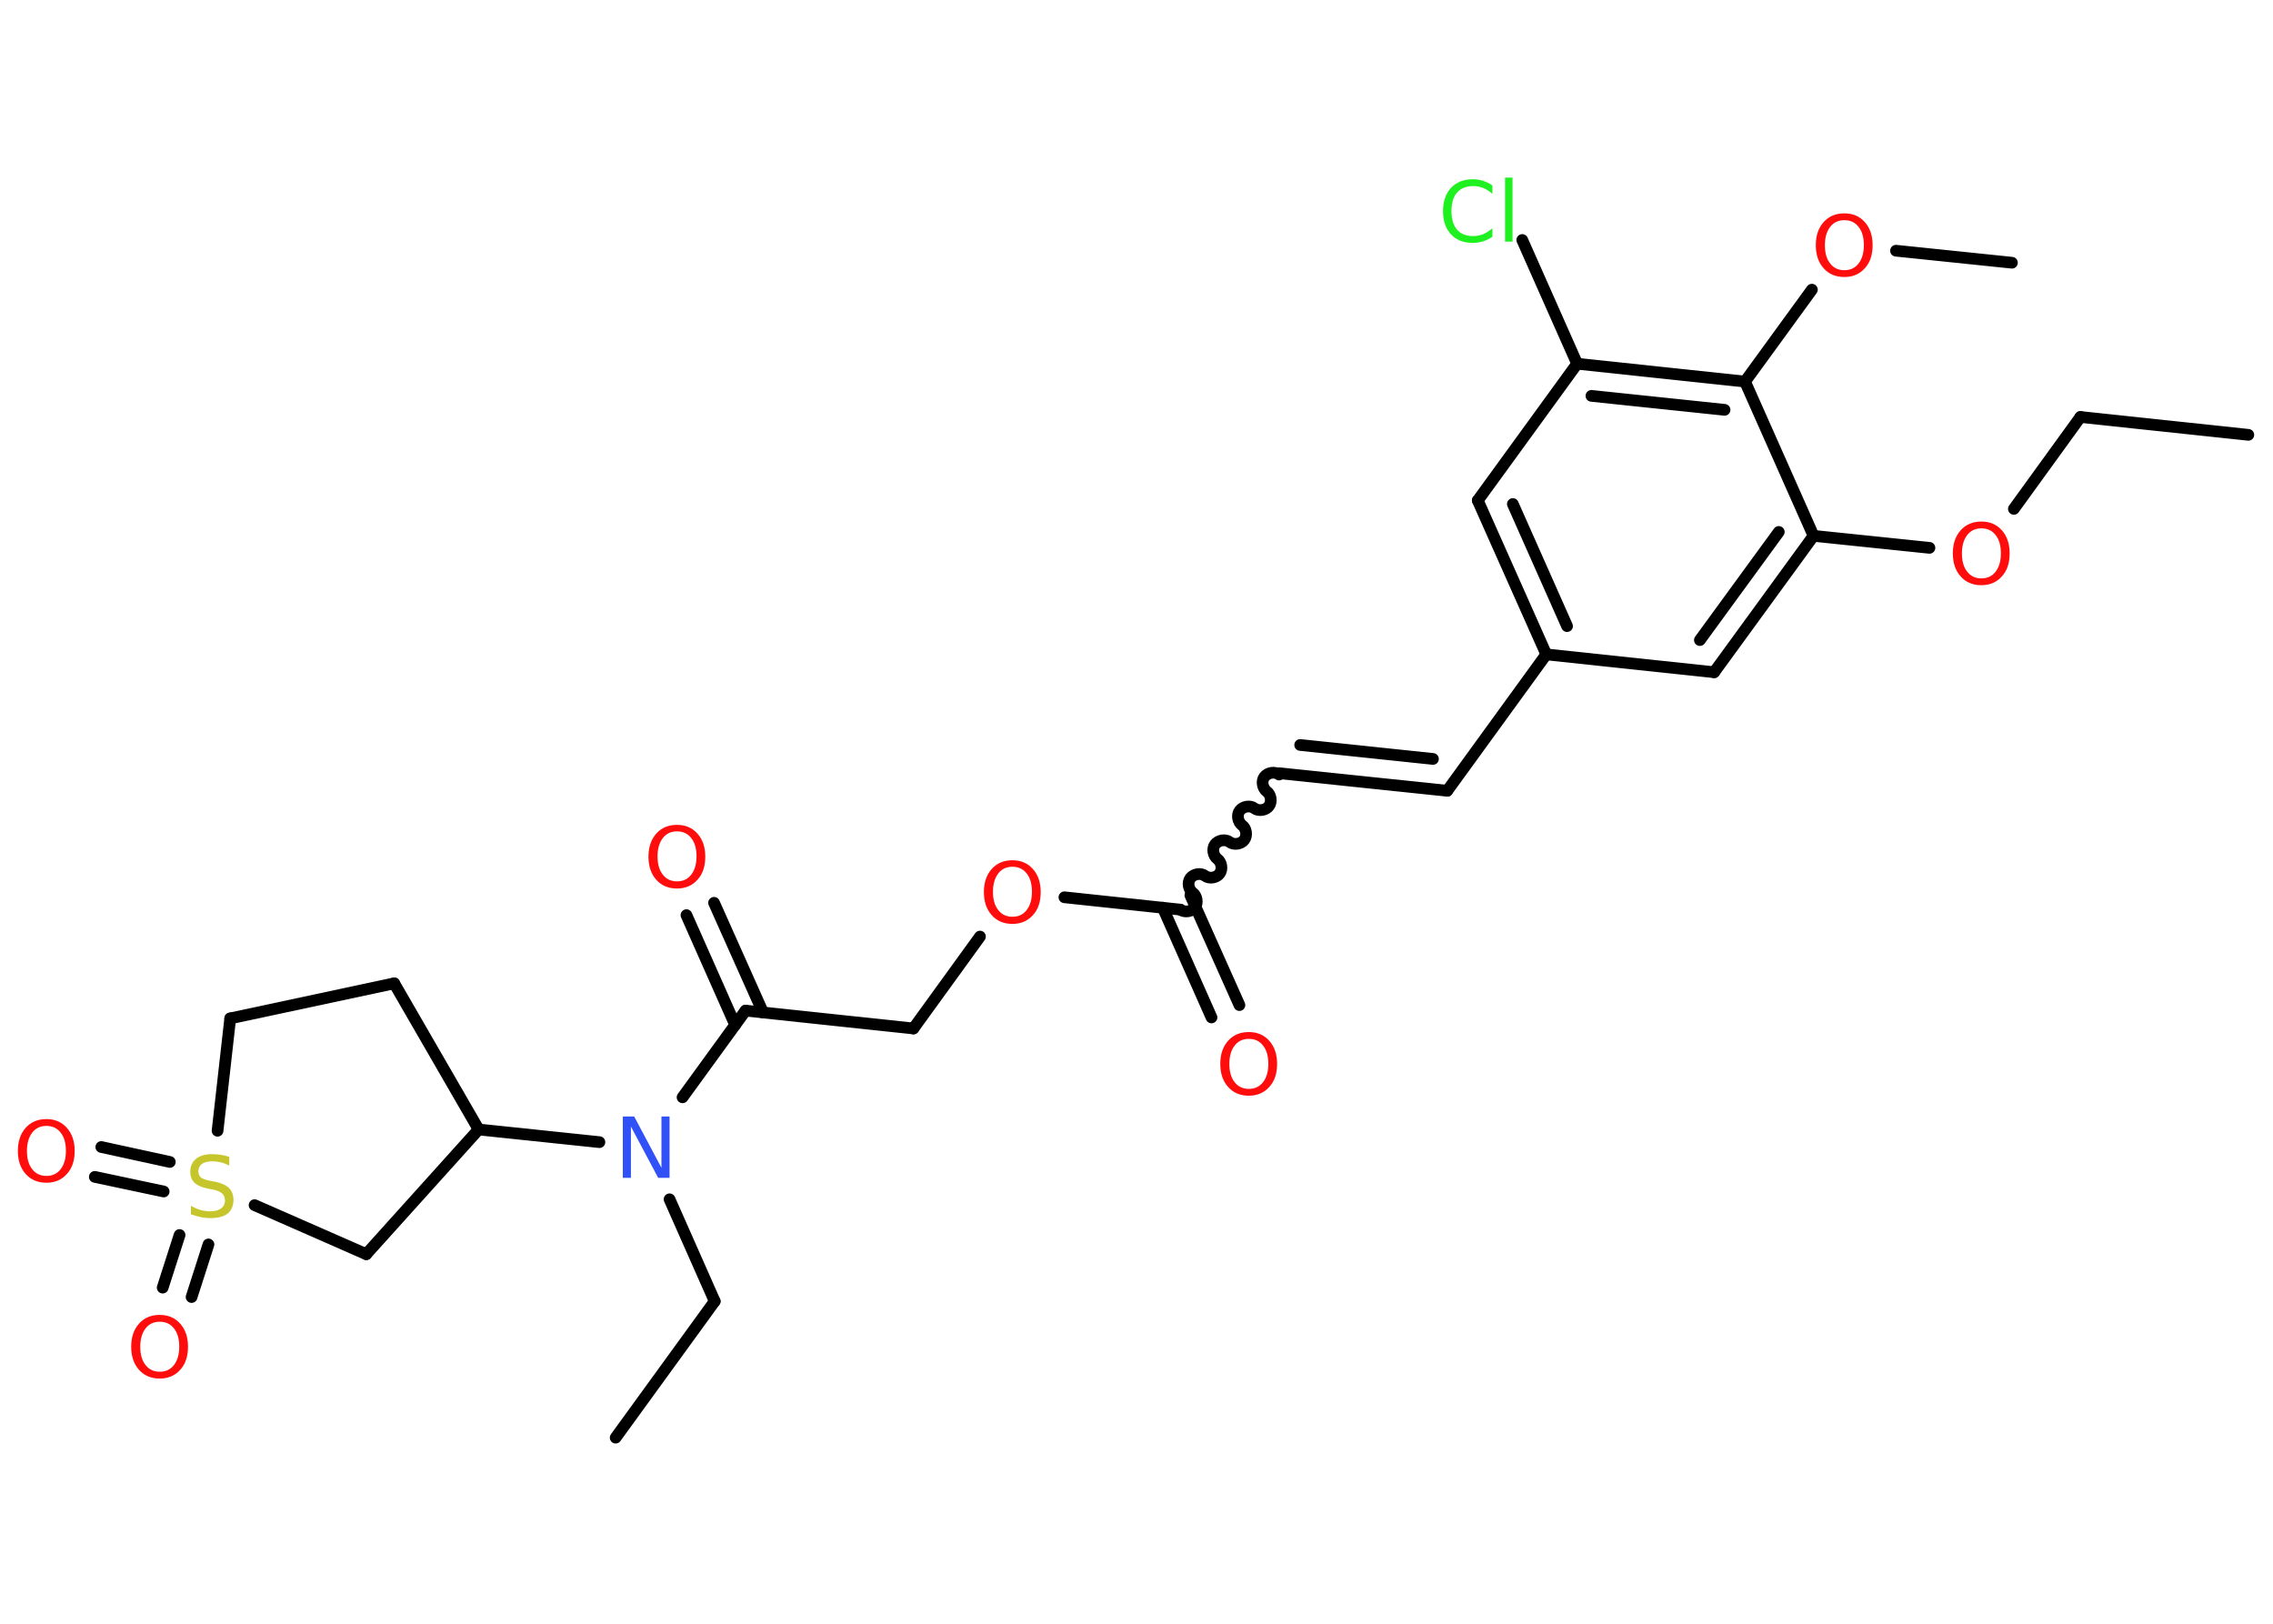 <?xml version='1.0' encoding='UTF-8'?>
<!DOCTYPE svg PUBLIC "-//W3C//DTD SVG 1.1//EN" "http://www.w3.org/Graphics/SVG/1.1/DTD/svg11.dtd">
<svg version='1.2' xmlns='http://www.w3.org/2000/svg' xmlns:xlink='http://www.w3.org/1999/xlink' width='70.0mm' height='50.0mm' viewBox='0 0 70.0 50.0'>
  <desc>Generated by the Chemistry Development Kit (http://github.com/cdk)</desc>
  <g stroke-linecap='round' stroke-linejoin='round' stroke='#000000' stroke-width='.36' fill='#FF0D0D'>
    <rect x='.0' y='.0' width='70.0' height='50.0' fill='#FFFFFF' stroke='none'/>
    <g id='mol1' class='mol'>
      <line id='mol1bnd1' class='bond' x1='69.24' y1='13.39' x2='64.07' y2='12.84'/>
      <line id='mol1bnd2' class='bond' x1='64.07' y1='12.84' x2='62.02' y2='15.67'/>
      <line id='mol1bnd3' class='bond' x1='59.42' y1='16.87' x2='55.85' y2='16.5'/>
      <g id='mol1bnd4' class='bond'>
        <line x1='52.79' y1='20.7' x2='55.85' y2='16.5'/>
        <line x1='52.35' y1='19.71' x2='54.78' y2='16.38'/>
      </g>
      <line id='mol1bnd5' class='bond' x1='52.79' y1='20.7' x2='47.62' y2='20.15'/>
      <line id='mol1bnd6' class='bond' x1='47.62' y1='20.15' x2='44.57' y2='24.35'/>
      <g id='mol1bnd7' class='bond'>
        <line x1='44.57' y1='24.35' x2='39.4' y2='23.81'/>
        <line x1='44.13' y1='23.37' x2='40.04' y2='22.94'/>
      </g>
      <path id='mol1bnd8' class='bond' d='M36.35 28.01c.13 .1 .36 .06 .45 -.07c.1 -.13 .06 -.36 -.07 -.45c-.13 -.1 -.17 -.32 -.07 -.45c.1 -.13 .32 -.17 .45 -.07c.13 .1 .36 .06 .45 -.07c.1 -.13 .06 -.36 -.07 -.45c-.13 -.1 -.17 -.32 -.07 -.45c.1 -.13 .32 -.17 .45 -.07c.13 .1 .36 .06 .45 -.07c.1 -.13 .06 -.36 -.07 -.45c-.13 -.1 -.17 -.32 -.07 -.45c.1 -.13 .32 -.17 .45 -.07c.13 .1 .36 .06 .45 -.07c.1 -.13 .06 -.36 -.07 -.45c-.13 -.1 -.17 -.32 -.07 -.45c.1 -.13 .32 -.17 .45 -.07' fill='none' stroke='#000000' stroke-width='.36'/>
      <g id='mol1bnd9' class='bond'>
        <line x1='36.66' y1='27.57' x2='38.17' y2='30.95'/>
        <line x1='35.81' y1='27.95' x2='37.31' y2='31.33'/>
      </g>
      <line id='mol1bnd10' class='bond' x1='36.35' y1='28.01' x2='32.78' y2='27.63'/>
      <line id='mol1bnd11' class='bond' x1='30.18' y1='28.84' x2='28.13' y2='31.67'/>
      <line id='mol1bnd12' class='bond' x1='28.13' y1='31.67' x2='22.96' y2='31.12'/>
      <g id='mol1bnd13' class='bond'>
        <line x1='22.64' y1='31.56' x2='21.14' y2='28.18'/>
        <line x1='23.5' y1='31.18' x2='21.99' y2='27.8'/>
      </g>
      <line id='mol1bnd14' class='bond' x1='22.96' y1='31.12' x2='21.02' y2='33.79'/>
      <line id='mol1bnd15' class='bond' x1='20.62' y1='36.93' x2='22.01' y2='40.07'/>
      <line id='mol1bnd16' class='bond' x1='22.01' y1='40.07' x2='18.96' y2='44.27'/>
      <line id='mol1bnd17' class='bond' x1='18.46' y1='35.17' x2='14.74' y2='34.78'/>
      <line id='mol1bnd18' class='bond' x1='14.74' y1='34.78' x2='12.14' y2='30.28'/>
      <line id='mol1bnd19' class='bond' x1='12.14' y1='30.28' x2='7.09' y2='31.36'/>
      <line id='mol1bnd20' class='bond' x1='7.09' y1='31.36' x2='6.7' y2='34.82'/>
      <g id='mol1bnd21' class='bond'>
        <line x1='5.04' y1='36.69' x2='2.92' y2='36.24'/>
        <line x1='5.23' y1='35.78' x2='3.12' y2='35.32'/>
      </g>
      <g id='mol1bnd22' class='bond'>
        <line x1='6.42' y1='38.32' x2='5.9' y2='39.94'/>
        <line x1='5.53' y1='38.03' x2='5.01' y2='39.65'/>
      </g>
      <line id='mol1bnd23' class='bond' x1='7.84' y1='37.11' x2='11.28' y2='38.62'/>
      <line id='mol1bnd24' class='bond' x1='14.74' y1='34.78' x2='11.28' y2='38.62'/>
      <g id='mol1bnd25' class='bond'>
        <line x1='45.51' y1='15.41' x2='47.62' y2='20.15'/>
        <line x1='46.59' y1='15.52' x2='48.26' y2='19.28'/>
      </g>
      <line id='mol1bnd26' class='bond' x1='45.51' y1='15.41' x2='48.57' y2='11.2'/>
      <line id='mol1bnd27' class='bond' x1='48.57' y1='11.2' x2='46.88' y2='7.39'/>
      <g id='mol1bnd28' class='bond'>
        <line x1='53.74' y1='11.75' x2='48.57' y2='11.2'/>
        <line x1='53.11' y1='12.62' x2='49.01' y2='12.19'/>
      </g>
      <line id='mol1bnd29' class='bond' x1='55.85' y1='16.5' x2='53.74' y2='11.75'/>
      <line id='mol1bnd30' class='bond' x1='53.74' y1='11.75' x2='55.8' y2='8.92'/>
      <line id='mol1bnd31' class='bond' x1='58.39' y1='7.72' x2='61.96' y2='8.09'/>
      <path id='mol1atm3' class='atom' d='M61.02 16.27q-.28 .0 -.44 .21q-.16 .21 -.16 .56q.0 .36 .16 .56q.16 .21 .44 .21q.28 .0 .44 -.21q.16 -.21 .16 -.56q.0 -.36 -.16 -.56q-.16 -.21 -.44 -.21zM61.02 16.06q.39 .0 .63 .27q.24 .27 .24 .71q.0 .45 -.24 .71q-.24 .27 -.63 .27q-.4 .0 -.64 -.27q-.24 -.27 -.24 -.71q.0 -.44 .24 -.71q.24 -.27 .64 -.27z' stroke='none'/>
      <path id='mol1atm10' class='atom' d='M38.46 31.99q-.28 .0 -.44 .21q-.16 .21 -.16 .56q.0 .36 .16 .56q.16 .21 .44 .21q.28 .0 .44 -.21q.16 -.21 .16 -.56q.0 -.36 -.16 -.56q-.16 -.21 -.44 -.21zM38.46 31.78q.39 .0 .63 .27q.24 .27 .24 .71q.0 .45 -.24 .71q-.24 .27 -.63 .27q-.4 .0 -.64 -.27q-.24 -.27 -.24 -.71q.0 -.44 .24 -.71q.24 -.27 .64 -.27z' stroke='none'/>
      <path id='mol1atm11' class='atom' d='M31.18 26.69q-.28 .0 -.44 .21q-.16 .21 -.16 .56q.0 .36 .16 .56q.16 .21 .44 .21q.28 .0 .44 -.21q.16 -.21 .16 -.56q.0 -.36 -.16 -.56q-.16 -.21 -.44 -.21zM31.18 26.49q.39 .0 .63 .27q.24 .27 .24 .71q.0 .45 -.24 .71q-.24 .27 -.63 .27q-.4 .0 -.64 -.27q-.24 -.27 -.24 -.71q.0 -.44 .24 -.71q.24 -.27 .64 -.27z' stroke='none'/>
      <path id='mol1atm14' class='atom' d='M20.85 25.6q-.28 .0 -.44 .21q-.16 .21 -.16 .56q.0 .36 .16 .56q.16 .21 .44 .21q.28 .0 .44 -.21q.16 -.21 .16 -.56q.0 -.36 -.16 -.56q-.16 -.21 -.44 -.21zM20.85 25.4q.39 .0 .63 .27q.24 .27 .24 .71q.0 .45 -.24 .71q-.24 .27 -.63 .27q-.4 .0 -.64 -.27q-.24 -.27 -.24 -.71q.0 -.44 .24 -.71q.24 -.27 .64 -.27z' stroke='none'/>
      <path id='mol1atm15' class='atom' d='M19.19 34.38h.34l.84 1.58v-1.58h.25v1.89h-.35l-.84 -1.58v1.58h-.25v-1.89z' stroke='none' fill='#3050F8'/>
      <path id='mol1atm21' class='atom' d='M7.06 35.64v.25q-.14 -.07 -.27 -.1q-.13 -.03 -.25 -.03q-.21 .0 -.32 .08q-.11 .08 -.11 .23q.0 .12 .08 .19q.08 .06 .28 .1l.16 .03q.28 .06 .42 .19q.14 .14 .14 .37q.0 .27 -.18 .42q-.18 .14 -.54 .14q-.13 .0 -.28 -.03q-.15 -.03 -.31 -.09v-.26q.16 .09 .3 .13q.15 .04 .29 .04q.22 .0 .34 -.09q.12 -.09 .12 -.24q.0 -.14 -.09 -.22q-.09 -.08 -.28 -.12l-.16 -.03q-.29 -.06 -.41 -.18q-.13 -.12 -.13 -.34q.0 -.25 .18 -.4q.18 -.14 .49 -.14q.13 .0 .27 .02q.14 .02 .28 .07z' stroke='none' fill='#C6C62C'/>
      <path id='mol1atm22' class='atom' d='M1.43 34.67q-.28 .0 -.44 .21q-.16 .21 -.16 .56q.0 .36 .16 .56q.16 .21 .44 .21q.28 .0 .44 -.21q.16 -.21 .16 -.56q.0 -.36 -.16 -.56q-.16 -.21 -.44 -.21zM1.43 34.46q.39 .0 .63 .27q.24 .27 .24 .71q.0 .45 -.24 .71q-.24 .27 -.63 .27q-.4 .0 -.64 -.27q-.24 -.27 -.24 -.71q.0 -.44 .24 -.71q.24 -.27 .64 -.27z' stroke='none'/>
      <path id='mol1atm23' class='atom' d='M4.92 40.7q-.28 .0 -.44 .21q-.16 .21 -.16 .56q.0 .36 .16 .56q.16 .21 .44 .21q.28 .0 .44 -.21q.16 -.21 .16 -.56q.0 -.36 -.16 -.56q-.16 -.21 -.44 -.21zM4.92 40.49q.39 .0 .63 .27q.24 .27 .24 .71q.0 .45 -.24 .71q-.24 .27 -.63 .27q-.4 .0 -.64 -.27q-.24 -.27 -.24 -.71q.0 -.44 .24 -.71q.24 -.27 .64 -.27z' stroke='none'/>
      <path id='mol1atm27' class='atom' d='M45.96 5.7v.27q-.13 -.12 -.28 -.18q-.14 -.06 -.31 -.06q-.32 .0 -.5 .2q-.17 .2 -.17 .57q.0 .37 .17 .57q.17 .2 .5 .2q.16 .0 .31 -.06q.14 -.06 .28 -.18v.26q-.13 .09 -.28 .14q-.15 .05 -.32 .05q-.43 .0 -.67 -.26q-.25 -.26 -.25 -.72q.0 -.45 .25 -.72q.25 -.26 .67 -.26q.17 .0 .32 .05q.15 .05 .28 .14zM46.35 5.47h.23v1.97h-.23v-1.97z' stroke='none' fill='#1FF01F'/>
      <path id='mol1atm29' class='atom' d='M56.8 6.78q-.28 .0 -.44 .21q-.16 .21 -.16 .56q.0 .36 .16 .56q.16 .21 .44 .21q.28 .0 .44 -.21q.16 -.21 .16 -.56q.0 -.36 -.16 -.56q-.16 -.21 -.44 -.21zM56.8 6.57q.39 .0 .63 .27q.24 .27 .24 .71q.0 .45 -.24 .71q-.24 .27 -.63 .27q-.4 .0 -.64 -.27q-.24 -.27 -.24 -.71q.0 -.44 .24 -.71q.24 -.27 .64 -.27z' stroke='none'/>
    </g>
  </g>
</svg>

